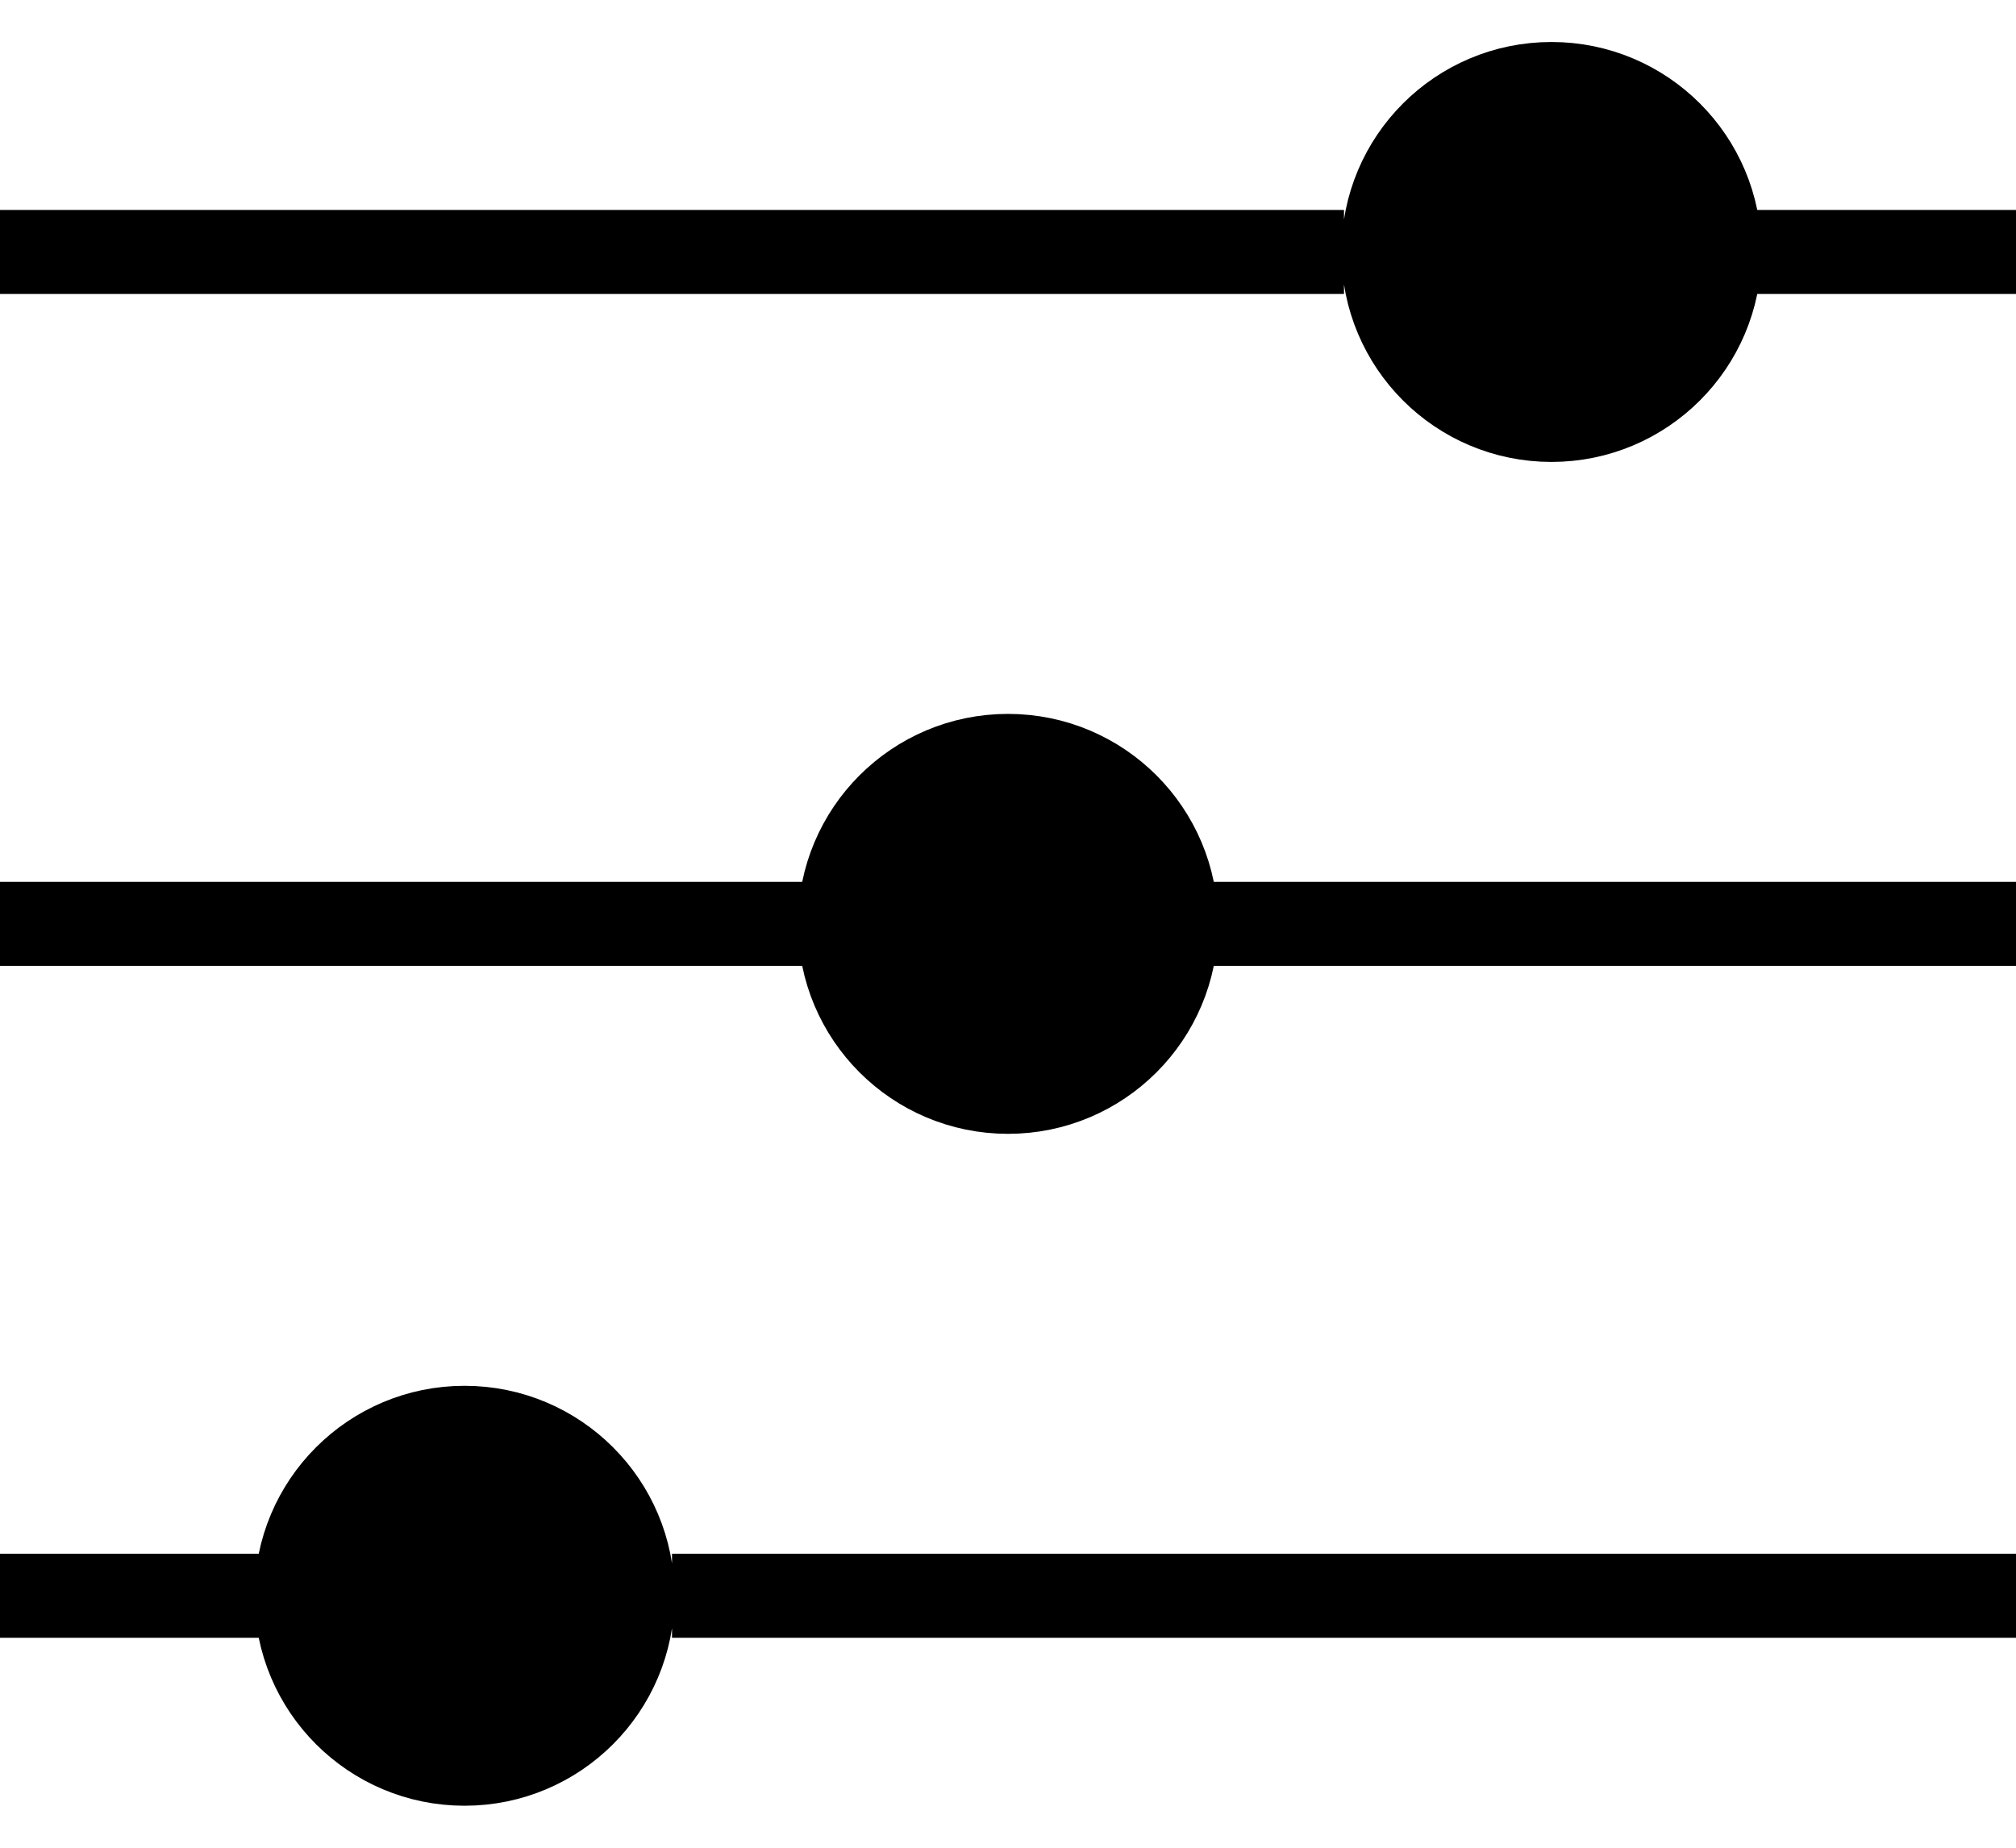 <svg width="24" height="22" viewBox="0 0 24 22" fill="none" xmlns="http://www.w3.org/2000/svg">
<path d="M20.47 3C20.47 4.105 19.574 5 18.47 5C17.365 5 16.47 4.105 16.47 3C16.47 1.895 17.365 1 18.47 1C19.574 1 20.47 1.895 20.47 3Z" fill="black"/>
<path d="M3.53 19C3.53 17.895 4.426 17 5.53 17C6.635 17 7.53 17.895 7.53 19C7.53 20.105 6.635 21 5.53 21C4.426 21 3.53 20.105 3.53 19Z" fill="black"/>
<path d="M14 11C14 12.105 13.105 13 12 13C10.895 13 10 12.105 10 11C10 9.895 10.895 9 12 9C13.105 9 14 9.895 14 11Z" fill="black"/>
<path d="M0 3H16M20 3H24M24 19H8M4 19H0M0 11H10M10 11C10 12.105 10.895 13 12 13C13.105 13 14 12.105 14 11M10 11C10 9.895 10.895 9 12 9C13.105 9 14 9.895 14 11M14 11H24M20.47 3C20.47 4.105 19.574 5 18.47 5C17.365 5 16.47 4.105 16.47 3C16.47 1.895 17.365 1 18.47 1C19.574 1 20.47 1.895 20.47 3ZM3.53 19C3.53 17.895 4.426 17 5.53 17C6.635 17 7.53 17.895 7.53 19C7.53 20.105 6.635 21 5.53 21C4.426 21 3.53 20.105 3.53 19Z" stroke="black"/>
</svg>
